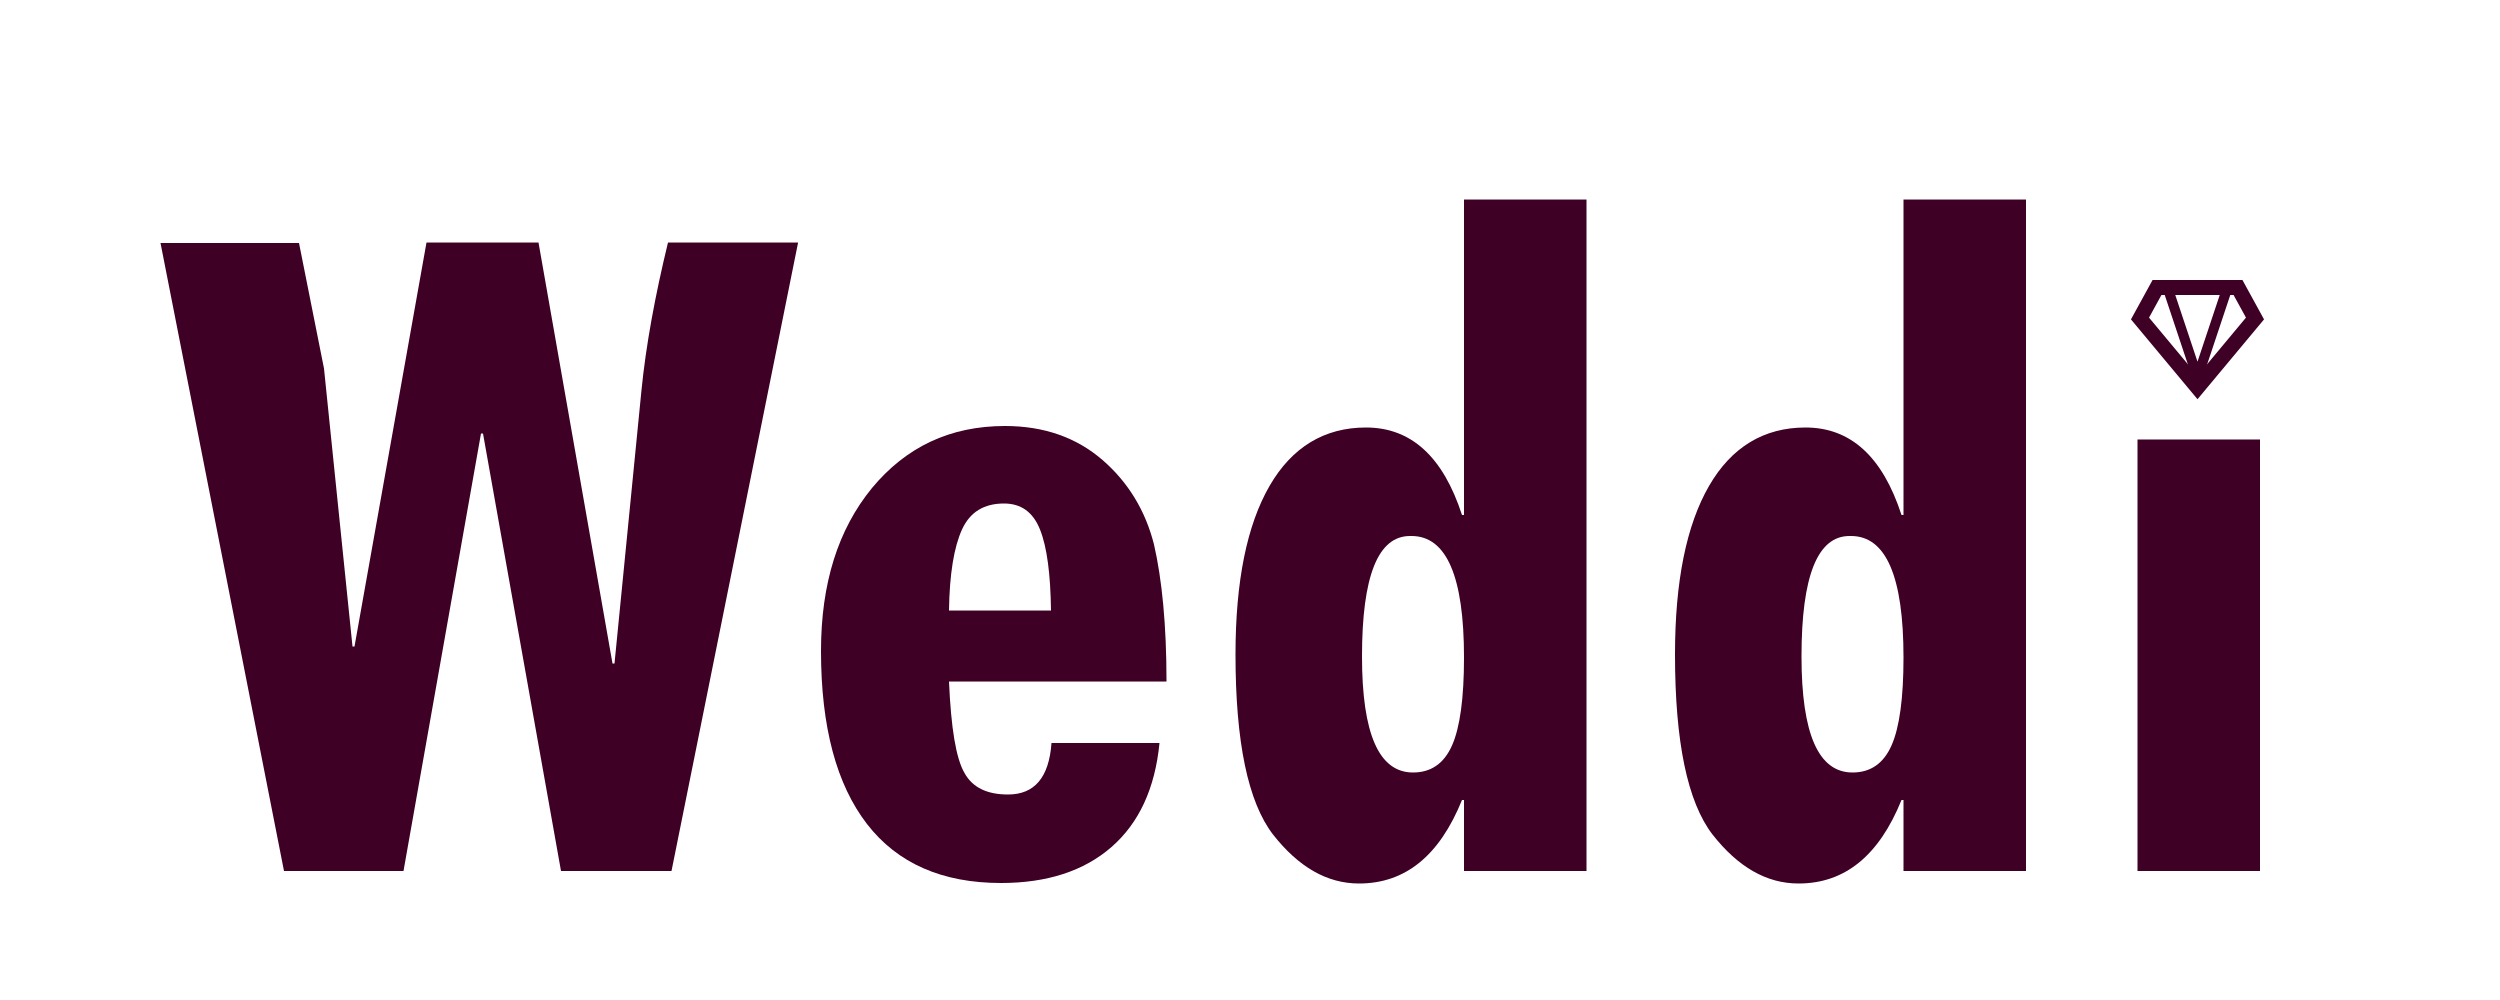 <?xml version="1.0" encoding="utf-8"?>
<!-- Generator: Adobe Illustrator 25.2.0, SVG Export Plug-In . SVG Version: 6.00 Build 0)  -->
<svg version="1.1" xmlns="http://www.w3.org/2000/svg" xmlns:xlink="http://www.w3.org/1999/xlink" x="0px" y="0px"
	 viewBox="0 0 500 200" style="enable-background:new 0 0 500 200;" xml:space="preserve">
<style type="text/css">
	.st0{fill:#3E0024;}
	.st1{fill:none;stroke:#3E0024;stroke-width:3;stroke-miterlimit:10;}
	.st2{fill:none;stroke:#3E0024;stroke-width:2;stroke-miterlimit:10;}
</style>
<g id="Layer_1">
	<g>
		<path class="st0" d="M159.6,48.6l-25.3,125.6h-22.1L96.6,86.7h-0.4l-15.5,87.5H56.8L32.1,48.6h27.7l5,25.1l5.7,55.6h0.4l14.4-80.8
			h22.4l14.8,84.2h0.4l5.4-54.7c0.9-9,2.7-18.8,5.3-29.5H159.6z"/>
		<path class="st0" d="M233.3,136.3h-43.5c0.4,9.3,1.4,15.4,3.1,18.3c1.6,2.9,4.5,4.3,8.7,4.3c5.3,0,8.2-3.4,8.7-10.3h21.6
			c-0.9,9.1-4.1,16-9.6,20.8s-12.9,7.2-22.1,7.2c-11.7,0-20.7-3.9-26.8-11.8c-6.1-7.9-9.2-19.4-9.2-34.6c0-13.5,3.4-24.3,10.2-32.6
			c6.8-8.2,15.6-12.4,26.6-12.4c7.8,0,14.3,2.3,19.5,6.8c5.2,4.5,8.6,10.2,10.3,16.9C232.4,115.9,233.3,125,233.3,136.3z
			 M210.2,122.1c-0.1-7.3-0.8-12.7-2.2-16.2c-1.4-3.5-3.8-5.2-7.2-5.2c-4,0-6.8,1.7-8.4,5.2c-1.6,3.5-2.5,8.9-2.6,16.2H210.2z"/>
		<path class="st0" d="M317.3,174.2h-24.5V160h-0.4c-4.5,11.1-11.3,16.7-20.6,16.7c-6.4,0-12.1-3.3-17.2-9.8c-5-6.5-7.5-18.5-7.5-36
			c0-14.7,2.3-25.9,6.8-33.7c4.5-7.8,11-11.7,19.3-11.7c9,0,15.4,5.8,19.2,17.5h0.4V39.9h24.5V174.2z M282,107.2
			c-6.4,0-9.6,8-9.6,24.1c0,15.5,3.4,23.2,10.2,23.2c3.6,0,6.2-1.8,7.8-5.4s2.4-9.5,2.4-17.6c0-16.2-3.5-24.3-10.5-24.3H282z"/>
		<path class="st0" d="M405.2,174.2h-24.5V160h-0.4c-4.5,11.1-11.3,16.7-20.6,16.7c-6.4,0-12.1-3.3-17.2-9.8c-5-6.5-7.5-18.5-7.5-36
			c0-14.7,2.3-25.9,6.8-33.7c4.5-7.8,11-11.7,19.3-11.7c9,0,15.4,5.8,19.2,17.5h0.4V39.9h24.5V174.2z M369.9,107.2
			c-6.4,0-9.6,8-9.6,24.1c0,15.5,3.4,23.2,10.2,23.2c3.6,0,6.2-1.8,7.8-5.4s2.4-9.5,2.4-17.6c0-16.2-3.5-24.3-10.5-24.3H369.9z"/>
		<path class="st0" d="M427.4,87.9H452v86.3h-24.5V87.9z"/>
	</g>
</g>
<g id="Layer_2">
	<polygon class="st1" points="451,63.7 447.6,57.5 431.4,57.5 428,63.7 439.5,77.5 	"/>
	<polygon class="st2" points="439.5,75.5 433.5,57.5 445.5,57.5 	"/>
</g>
</svg>
